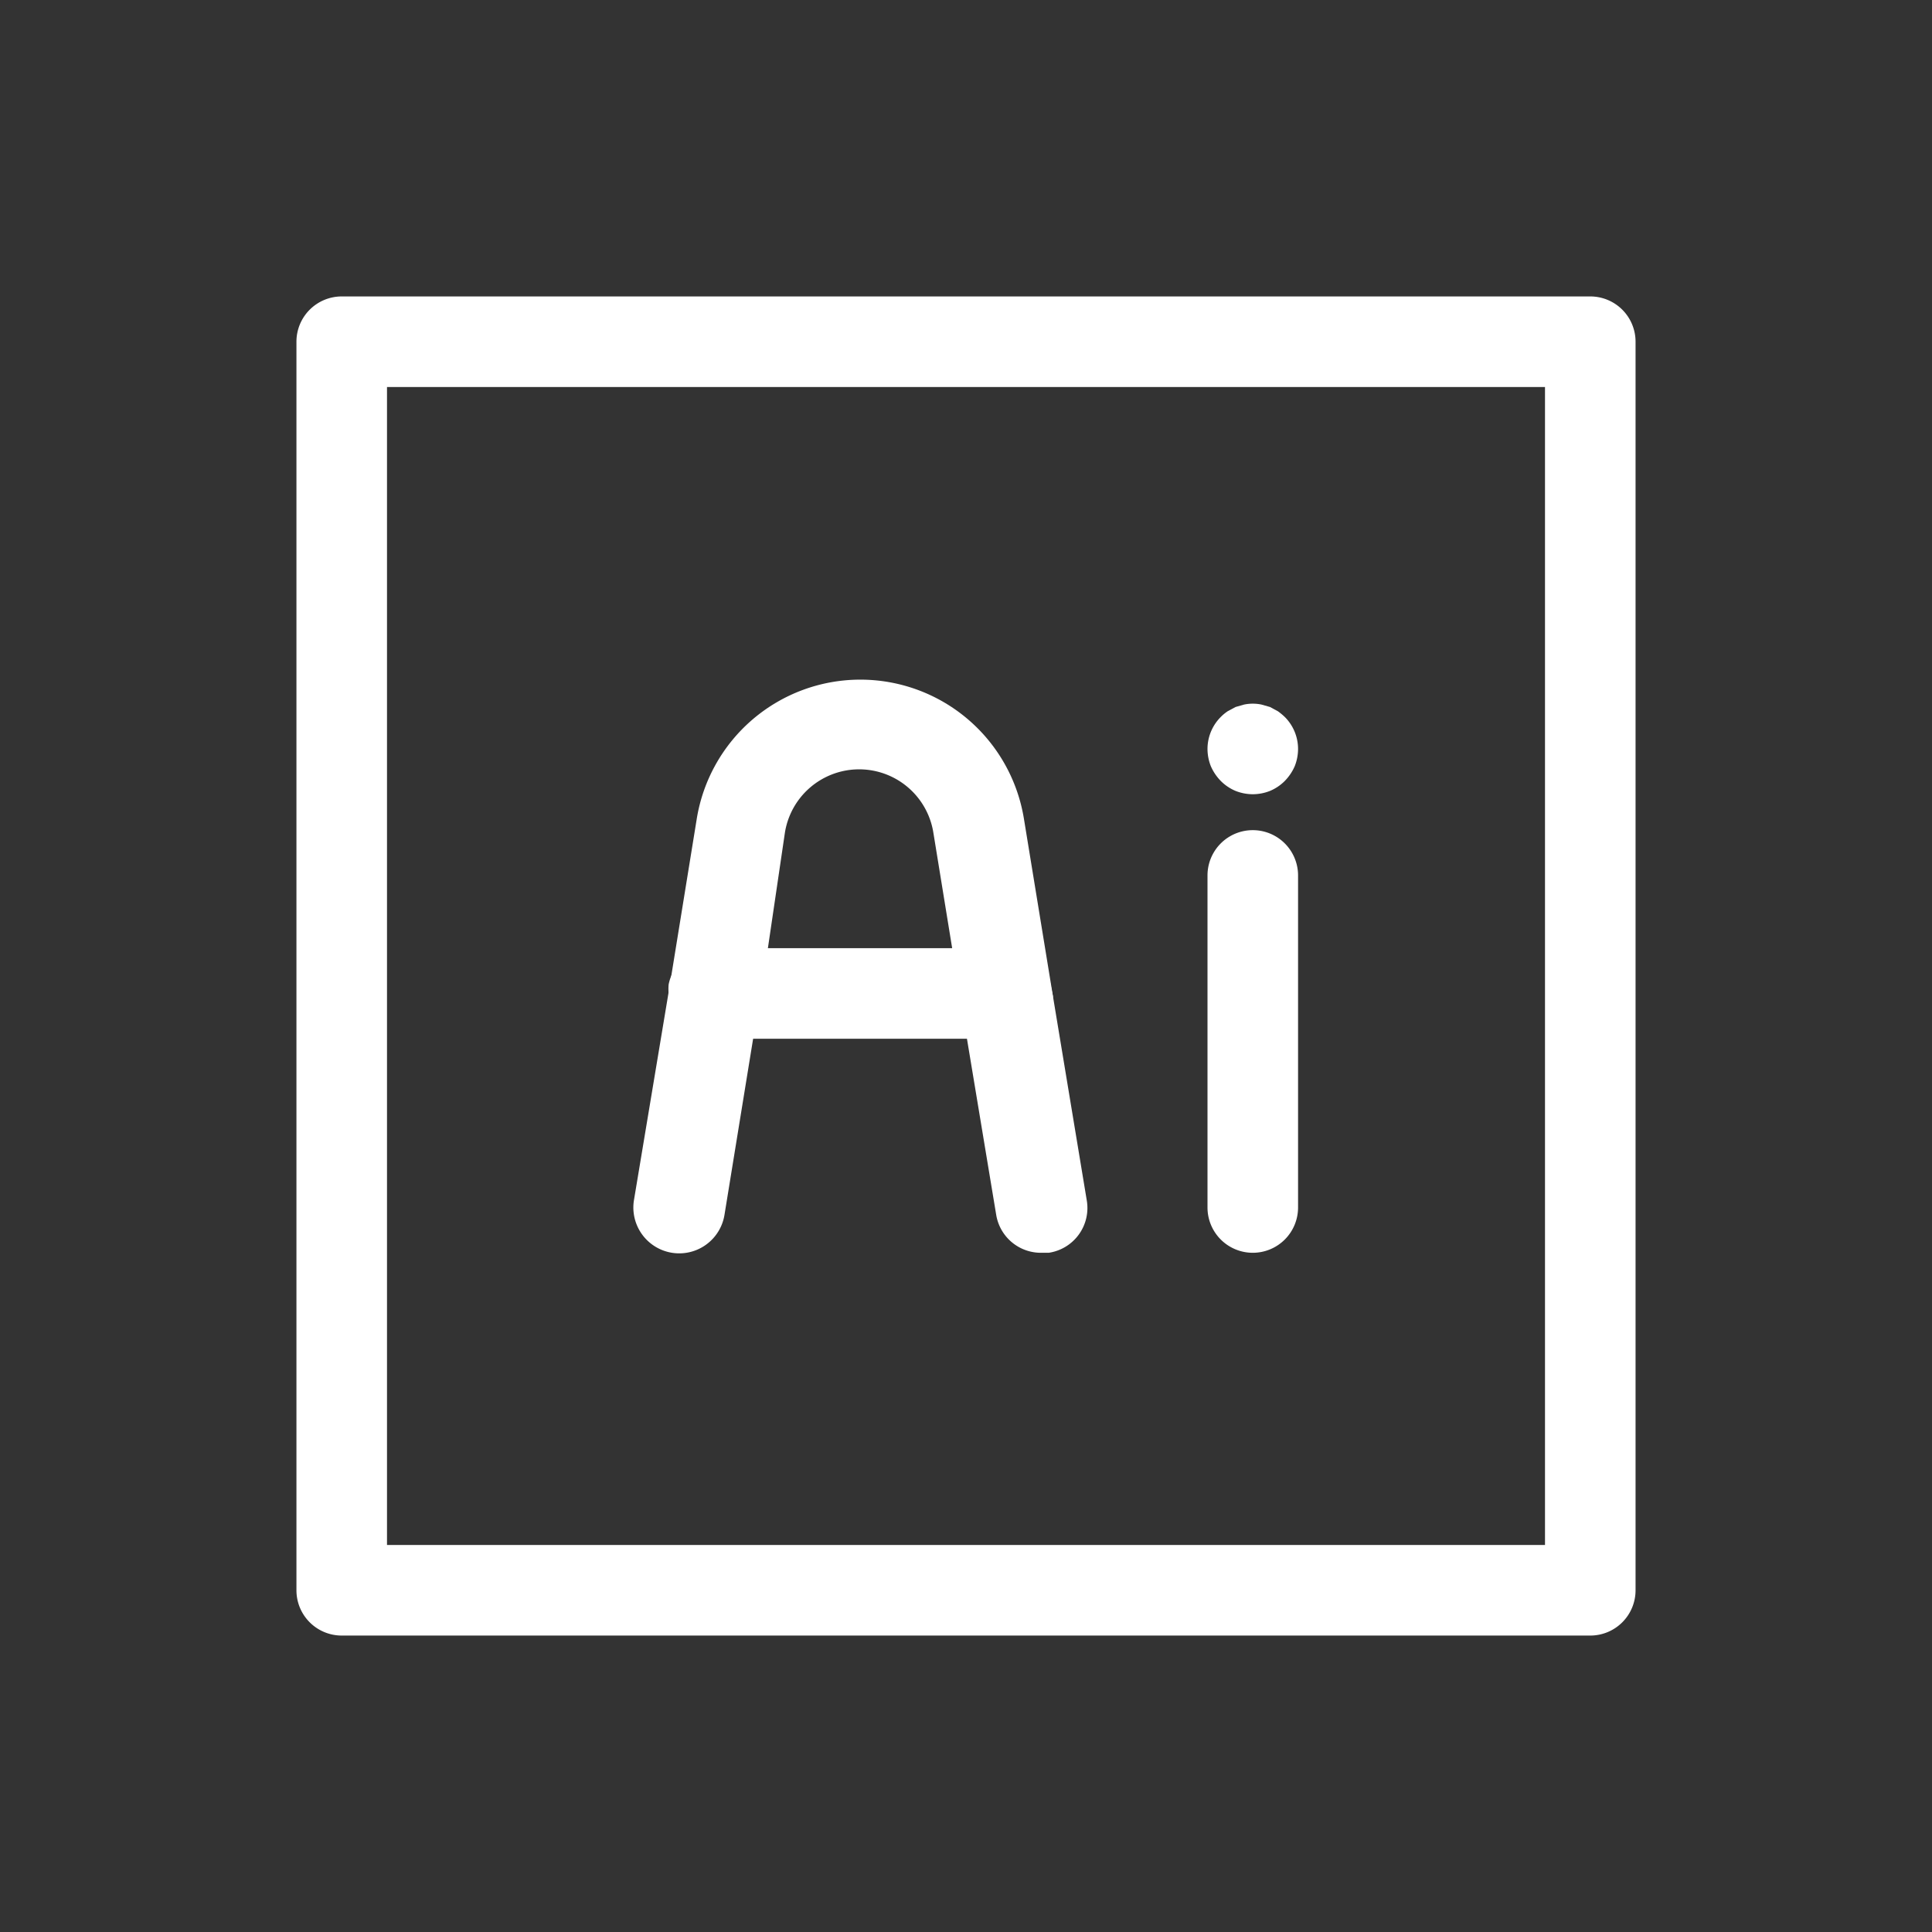 <svg id="SvgjsSvg1037" width="288" height="288" xmlns="http://www.w3.org/2000/svg" version="1.1" xmlns:xlink="http://www.w3.org/1999/xlink" xmlns:svgjs="http://svgjs.com/svgjs"><rect width="100%" height="100%" fill="#333333" stroke="none"/><defs id="SvgjsDefs1038"></defs><g id="SvgjsG1039"><svg xmlns="http://www.w3.org/2000/svg" viewBox="0 0 64 64" width="288" height="288"><g fill="#fff6f6" data-name="Ai" class="color222 svgShape"><path d="M52.68 54.18H11.32a1.5 1.5 0 0 1-1.5-1.5V11.32a1.5 1.5 0 0 1 1.5-1.5h41.36a1.5 1.5 0 0 1 1.5 1.5v41.36a1.5 1.5 0 0 1-1.5 1.5Zm-39.86-3h38.36V12.82H12.82Z" fill="#ffffff" class="color000 svgShape"></path><path d="m34.79 32.45-.87-5.32a5.49 5.49 0 0 0-10.84 0l-.9 5.55L21 39.76a1.5 1.5 0 1 0 3 .48l.94-5.78.49-3 .57-3.87a2.49 2.49 0 0 1 4.92 0l.63 3.87.49 3 .96 5.78a1.5 1.5 0 0 0 1.5 1.26h.24A1.5 1.5 0 0 0 36 39.76L34.88 33Z" fill="#ffffff" class="color000 svgShape"></path><path d="M34.88 33a1.49 1.49 0 0 1-1.49 1.41h-9.74a1.5 1.5 0 0 1-1.5-1.5 1.53 1.53 0 0 1 0-.3 1.49 1.49 0 0 1 1.47-1.2h9.74a1.49 1.49 0 0 1 1.4 1zm6.62 8.5A1.5 1.5 0 0 1 40 40V29a1.5 1.5 0 0 1 3 0v11a1.5 1.5 0 0 1-1.5 1.5zm0-15.19a1.56 1.56 0 0 1-.57-.11 1.51 1.51 0 0 1-.49-.33 1.63 1.63 0 0 1-.33-.49 1.56 1.56 0 0 1-.11-.57 1.5 1.5 0 0 1 .44-1.06 1.45 1.45 0 0 1 .23-.19l.26-.14.28-.08a1.42 1.42 0 0 1 .58 0l.28.08.26.14a2.11 2.11 0 0 1 .23.19 1.5 1.5 0 0 1 .44 1.06 1.56 1.56 0 0 1-.11.57 1.63 1.63 0 0 1-.33.49 1.51 1.51 0 0 1-.49.33 1.56 1.56 0 0 1-.57.11z" fill="#ffffff" class="color000 svgShape"></path></g></svg></g></svg>